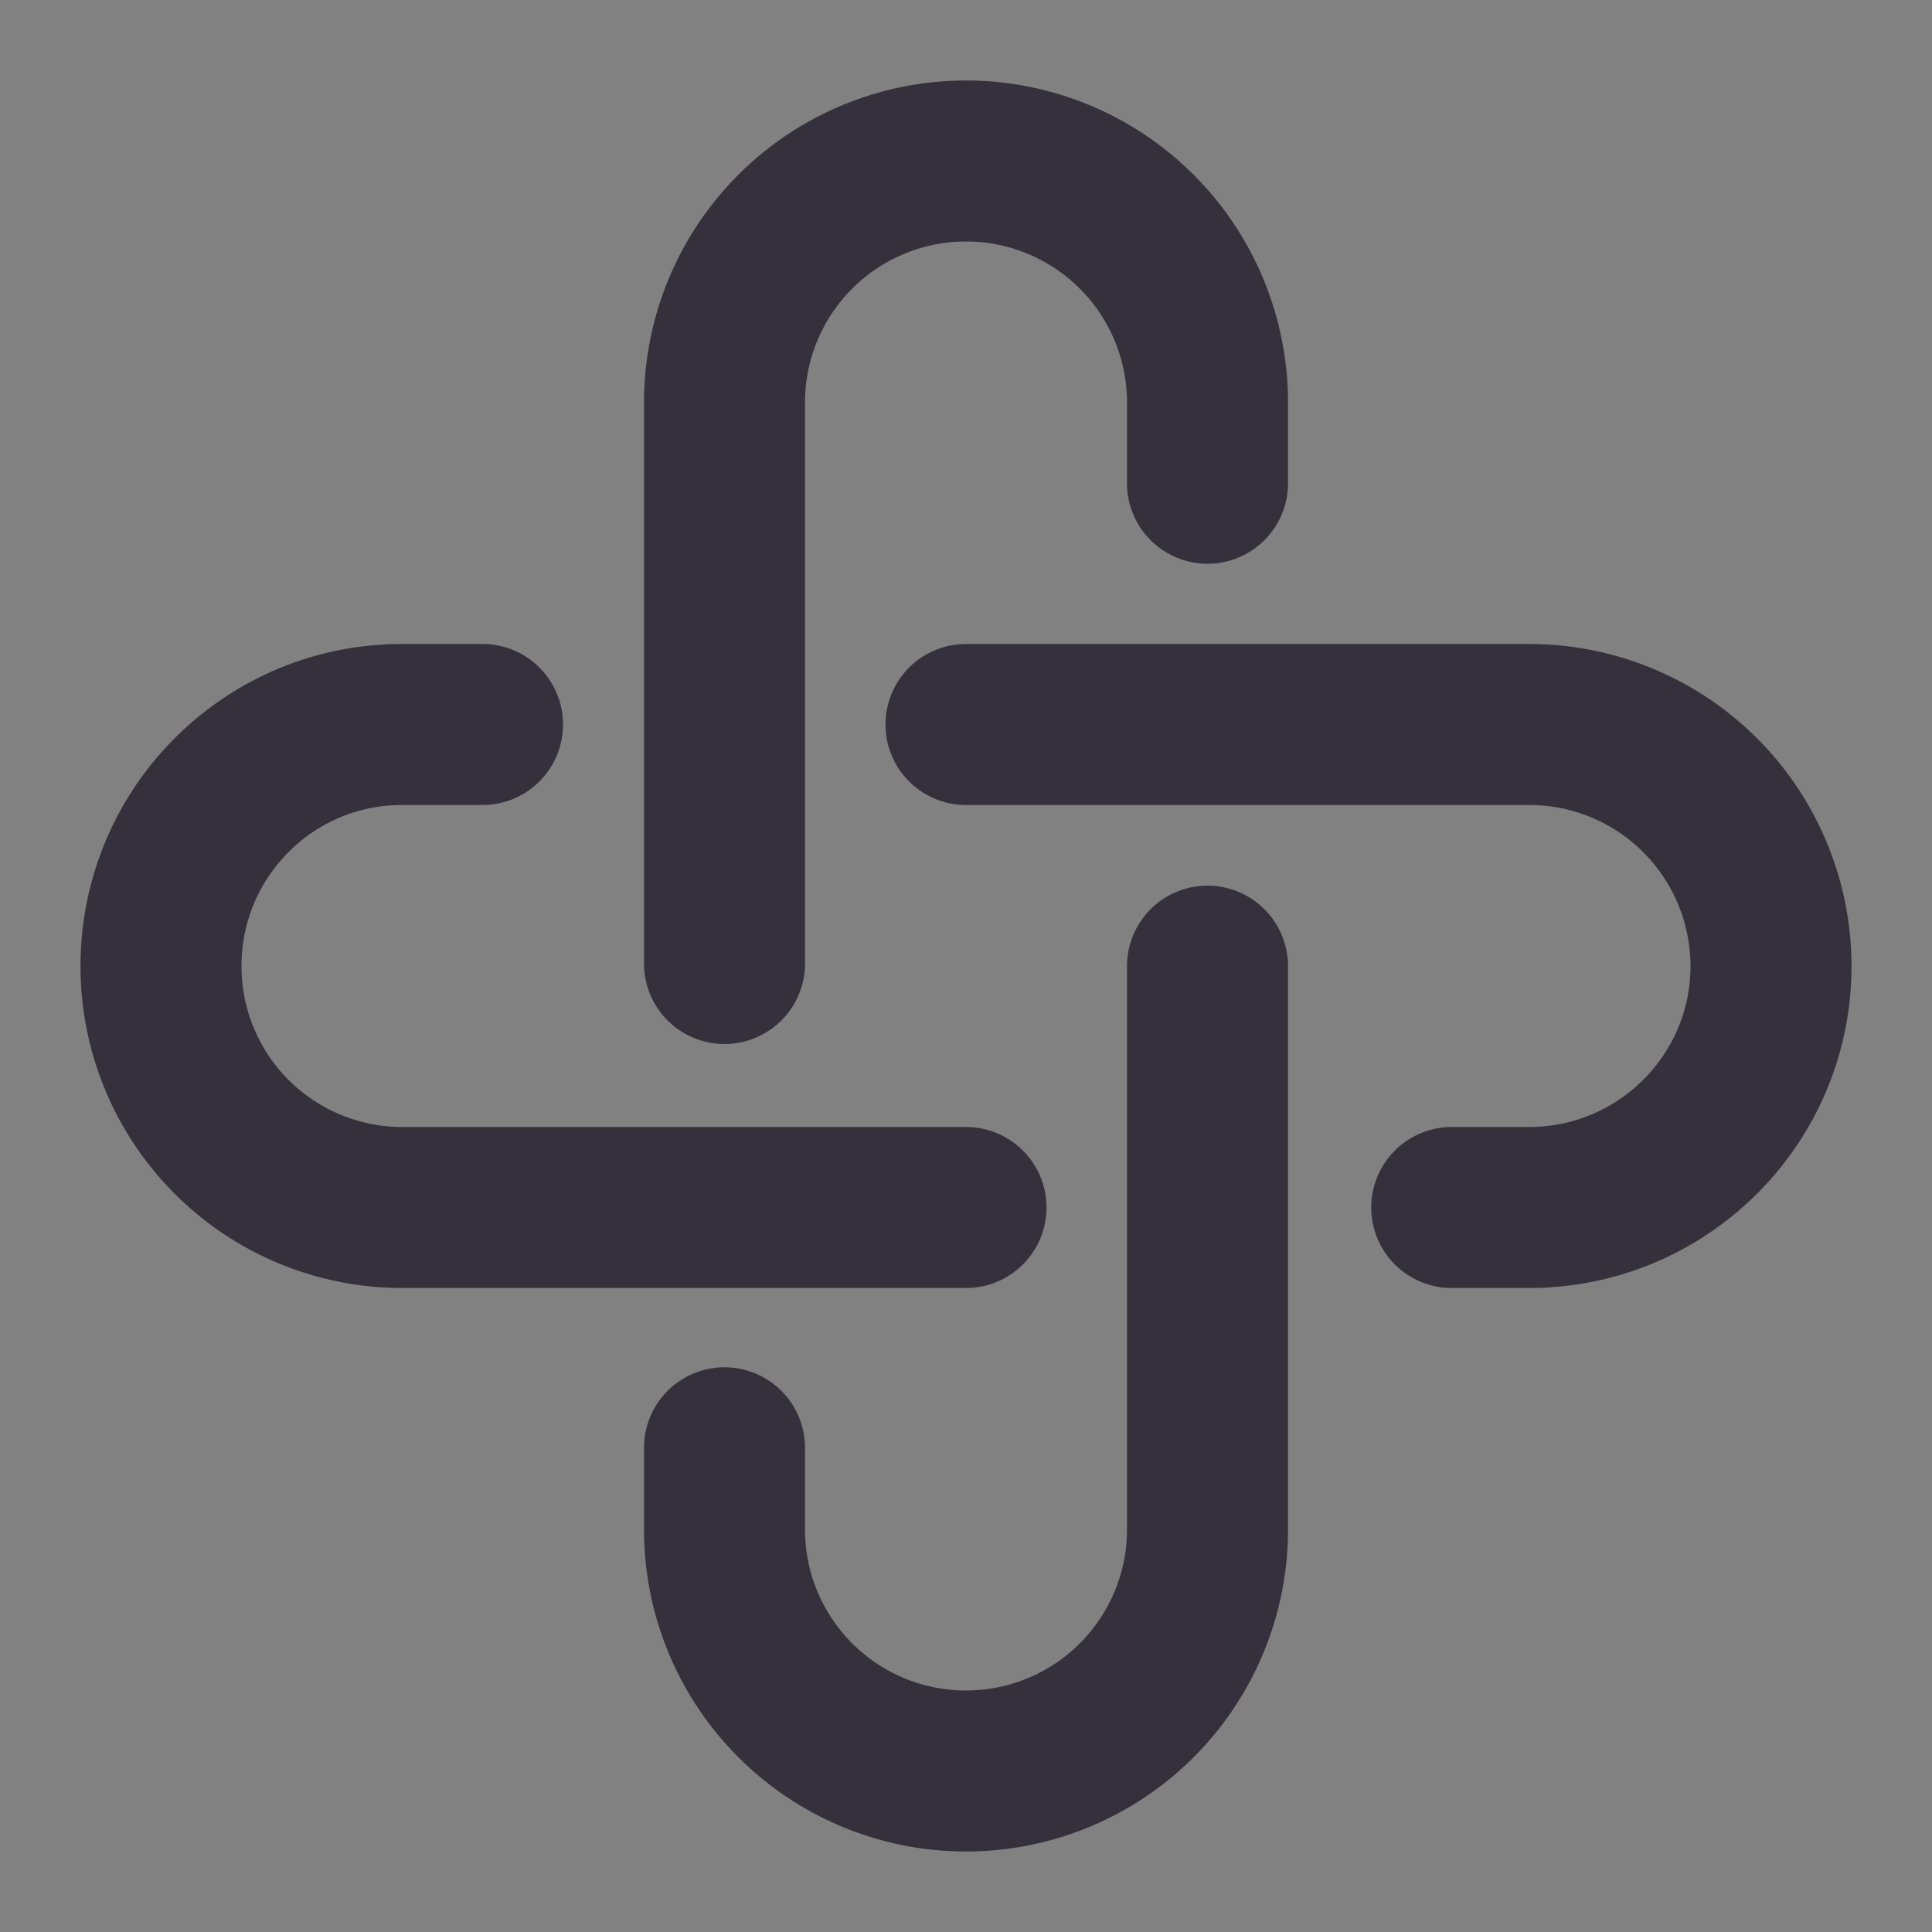<svg  viewBox="0 0 24 24" xmlns="http://www.w3.org/2000/svg" fill="none"><rect x="0" y="0" width="24" height="24" fill="#808080" stroke="none"/><path fill-opacity=".01" fill="#fff" d="M24 0H0v24h24V0z"/><path stroke-linecap="round" stroke-width="2" stroke="#34313c" d="M9 11.969V5a3 3 0 0 1 6 0v1.003m0 5.999V19a3 3 0 0 1-6 0v-1.015"/><path stroke-linecap="round" stroke-width="2" stroke="#34313c" d="M12 15H4.992A2.996 2.996 0 0 1 2 12c0-1.657 1.34-3 2.992-3h1.002M12 9h6.994A3.003 3.003 0 0 1 22 12c0 1.657-1.346 3-3.006 3h-.96"/></svg>
